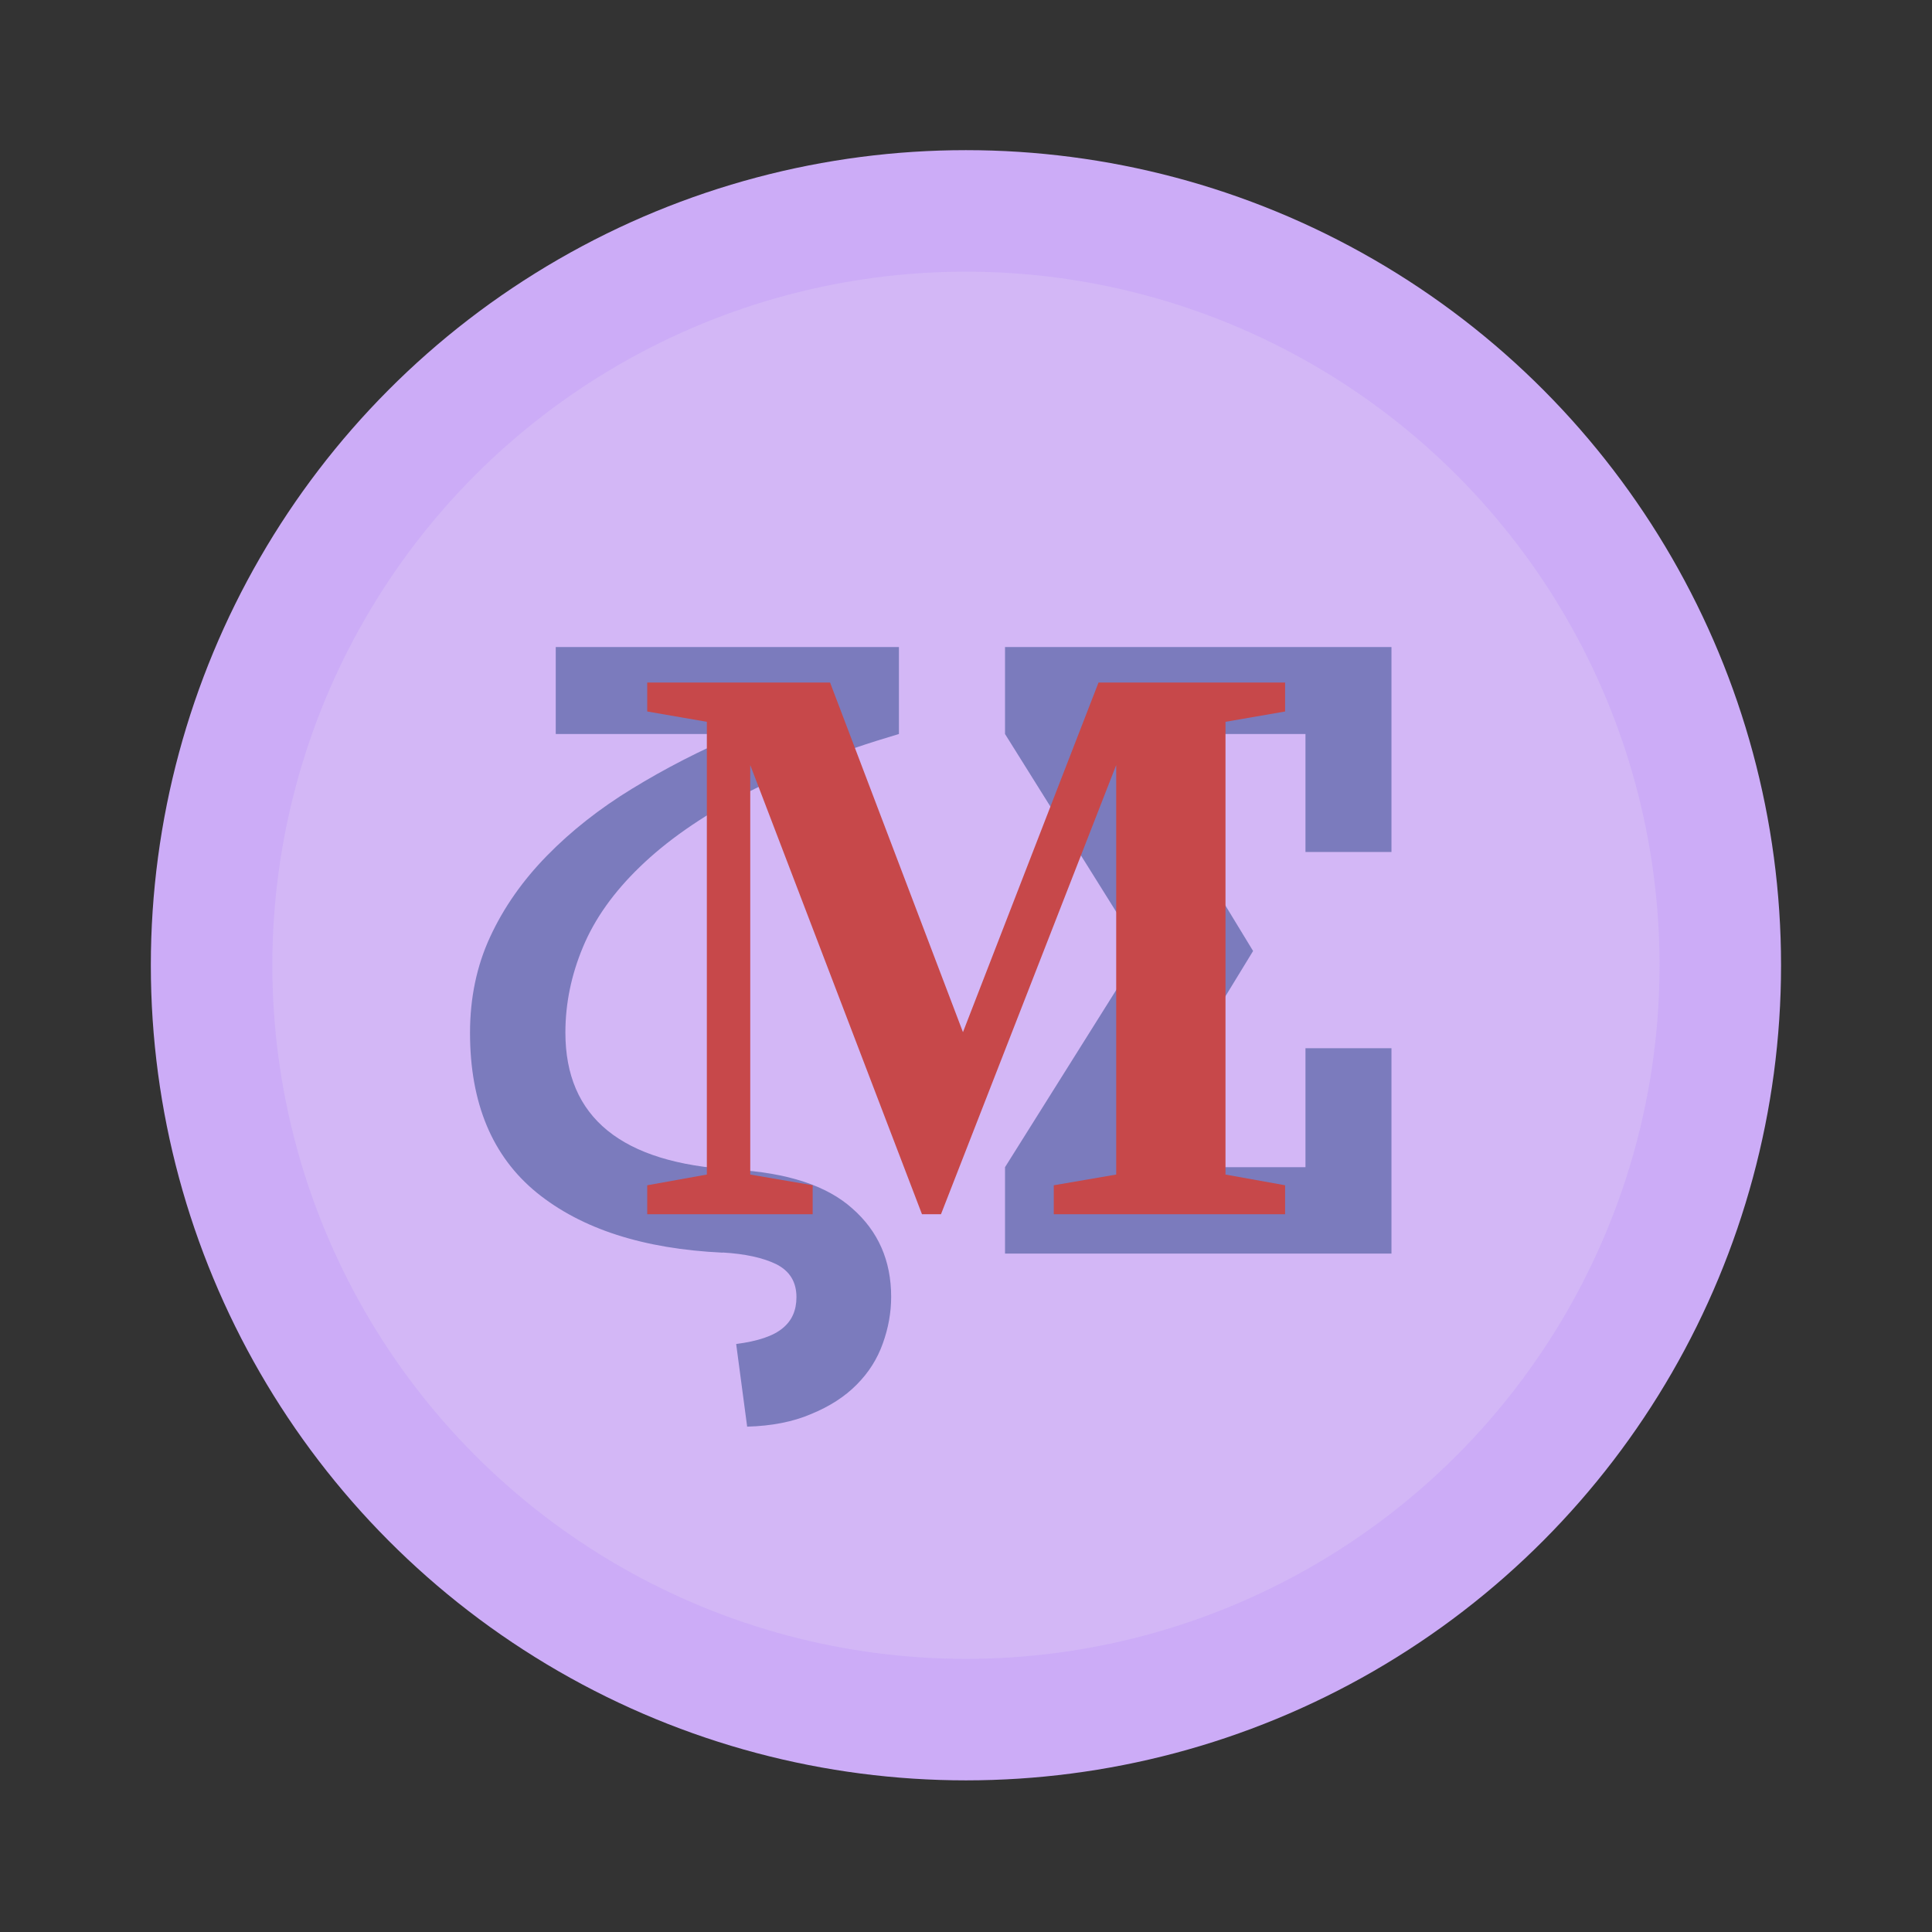 <svg width="64" height="64" version="1.1" viewBox="0 0 16.933 16.933" xmlns="http://www.w3.org/2000/svg">
 <rect x="0" y="0" width="16.933" height="16.933" fill="#333333" stroke="none"/>
 <circle cx="8.466" cy="8.46" r="7.144" fill="#ccacf7" style="paint-order:stroke markers fill"/>
 <circle cx="8.466" cy="8.46" r="6.079" fill="#f8f8f2" opacity=".15" stroke-width=".851" style="paint-order:stroke markers fill"/>
 <g transform="matrix(1.174 0 0 1.174 -6.848 -2.757)">
  <path d="m11.227 11.7c-0.591-0.028-1.053-0.177-1.387-0.448-0.332-0.271-0.498-0.668-0.498-1.193 0-0.261 0.05-0.501 0.151-0.718 0.101-0.218 0.242-0.419 0.423-0.604s0.393-0.352 0.635-0.5c0.245-0.15 0.51-0.287 0.798-0.409h-1.367v-0.649h2.562v0.649c-0.46 0.136-0.848 0.288-1.164 0.454-0.316 0.166-0.572 0.346-0.769 0.537-0.197 0.19-0.339 0.39-0.426 0.6-0.087 0.208-0.131 0.421-0.131 0.638 0 0.634 0.419 0.975 1.257 1.023 0.401 0.023 0.696 0.12 0.886 0.291 0.192 0.169 0.289 0.388 0.289 0.659 0 0.118-0.021 0.233-0.062 0.347-0.041 0.116-0.106 0.219-0.196 0.309-0.089 0.09-0.203 0.163-0.34 0.219-0.135 0.058-0.294 0.089-0.477 0.094l-0.082-0.617c0.162-0.021 0.278-0.06 0.347-0.118 0.069-0.056 0.103-0.133 0.103-0.232 0-0.113-0.05-0.195-0.151-0.246-0.101-0.049-0.234-0.077-0.398-0.087" fill="#7b7bbd"/>
  <path d="m16.221 11.707h-2.885v-0.645l1.013-1.614-1.013-1.62v-0.649h2.885v1.53h-0.642v-0.881h-1.377l0.986 1.62-0.986 1.614h1.377v-0.888h0.642v1.533" fill="#7b7bbd"/>
  <path d="m12.858 11.413h-0.142l-1.282-3.353v3.057l0.466 0.08v0.216h-1.235v-0.216l0.445-0.08v-3.38l-0.445-0.077v-0.216h1.365l0.992 2.61 1.012-2.61h1.393v0.216l-0.445 0.077v3.38l0.445 0.08v0.216h-1.727v-0.216l0.466-0.08v-3.057l-1.308 3.353" fill="#c7484a"/>
 </g>
</svg>
